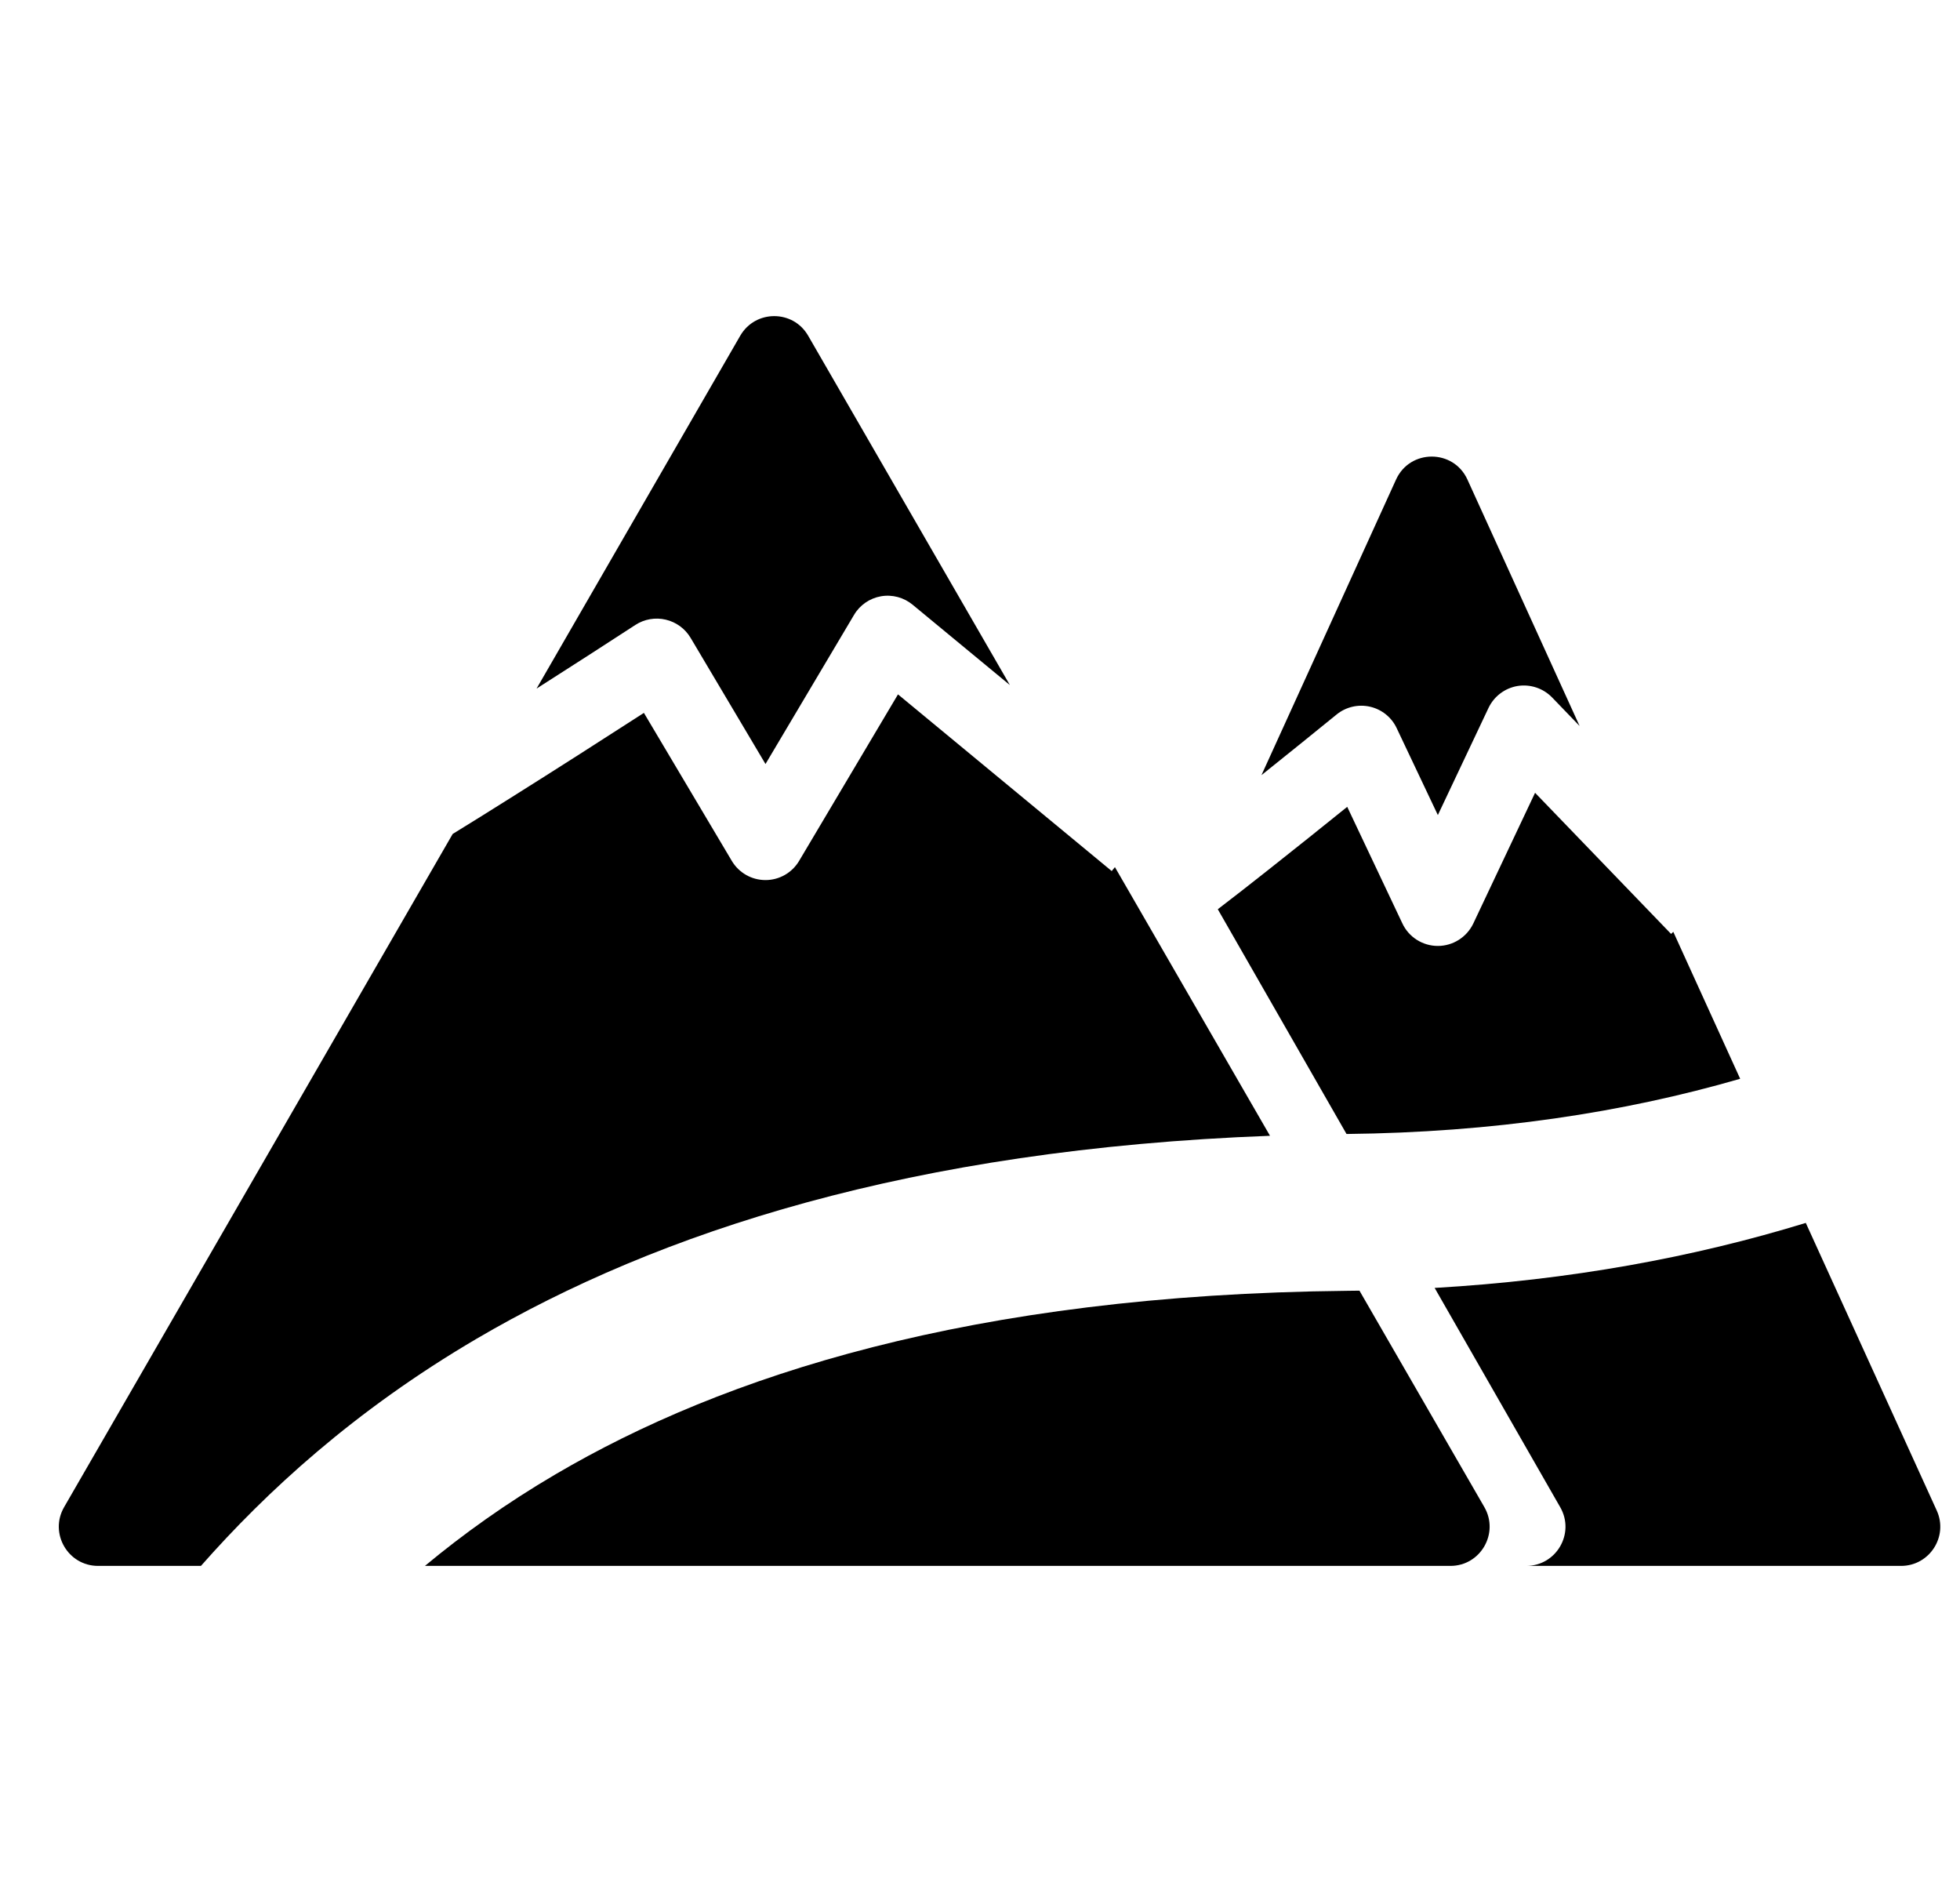 <svg class="ionicon" viewBox="0 0 25 24" xmlns="http://www.w3.org/2000/svg">
<path fill-rule="evenodd" stroke="none" d="M22.196 13.757L21.343 11.883L21.315 11.91L19.58 10.11L18.792 11.777C18.709 11.951 18.533 12.063 18.34 12.063C18.146 12.063 17.97 11.951 17.888 11.777L17.184 10.289C16.869 10.543 16.512 10.829 16.176 11.094C15.945 11.277 15.723 11.45 15.533 11.595L17.175 14.461C19.04 14.441 20.706 14.189 22.196 13.757Z"/>
<path fill-rule="evenodd" stroke="none" d="M16.199 14.484L14.221 11.058L14.18 11.108L11.454 8.855L10.193 10.978C10.103 11.13 9.94 11.223 9.764 11.223C9.587 11.223 9.424 11.13 9.334 10.978L8.213 9.091C7.711 9.415 7.091 9.812 6.519 10.171C6.256 10.337 6.002 10.495 5.774 10.635L0.818 19.219C0.625 19.552 0.866 19.969 1.251 19.969H2.563C3.396 19.024 4.518 17.989 6.076 17.074C8.396 15.713 11.619 14.656 16.199 14.484Z"/>
<path fill-rule="evenodd" stroke="none" d="M5.42 19.969C5.902 19.568 6.453 19.172 7.089 18.799C9.218 17.549 12.375 16.51 17.18 16.461C17.233 16.461 17.287 16.46 17.34 16.459L18.933 19.219C19.125 19.552 18.885 19.969 18.5 19.969H5.42Z"/>
<path fill-rule="evenodd" stroke="none" d="M18.299 16.424C20.028 16.324 21.602 16.034 23.033 15.595L24.703 19.262C24.854 19.593 24.612 19.969 24.248 19.969H19.468C19.852 19.968 20.092 19.554 19.901 19.221L18.299 16.424Z"/>
<path fill-rule="evenodd" stroke="none" d="M10.308 4.281C10.116 3.948 9.635 3.948 9.442 4.281L6.844 8.781C7.318 8.479 7.769 8.188 8.105 7.969C8.219 7.895 8.359 7.871 8.491 7.902C8.624 7.933 8.738 8.016 8.808 8.133L9.764 9.743L10.893 7.842C10.967 7.716 11.093 7.629 11.237 7.604C11.381 7.579 11.529 7.619 11.641 7.712L12.881 8.736L10.308 4.281Z"/>
<path fill-rule="evenodd" stroke="none" d="M17.807 6.115C17.985 5.725 18.539 5.725 18.717 6.115L20.148 9.258L19.798 8.895C19.684 8.777 19.519 8.722 19.357 8.748C19.195 8.775 19.056 8.88 18.986 9.028L18.34 10.394L17.815 9.286C17.75 9.147 17.624 9.046 17.474 9.012C17.324 8.978 17.167 9.015 17.048 9.112C16.795 9.318 16.449 9.598 16.09 9.885L17.807 6.115Z"/>
</svg>
